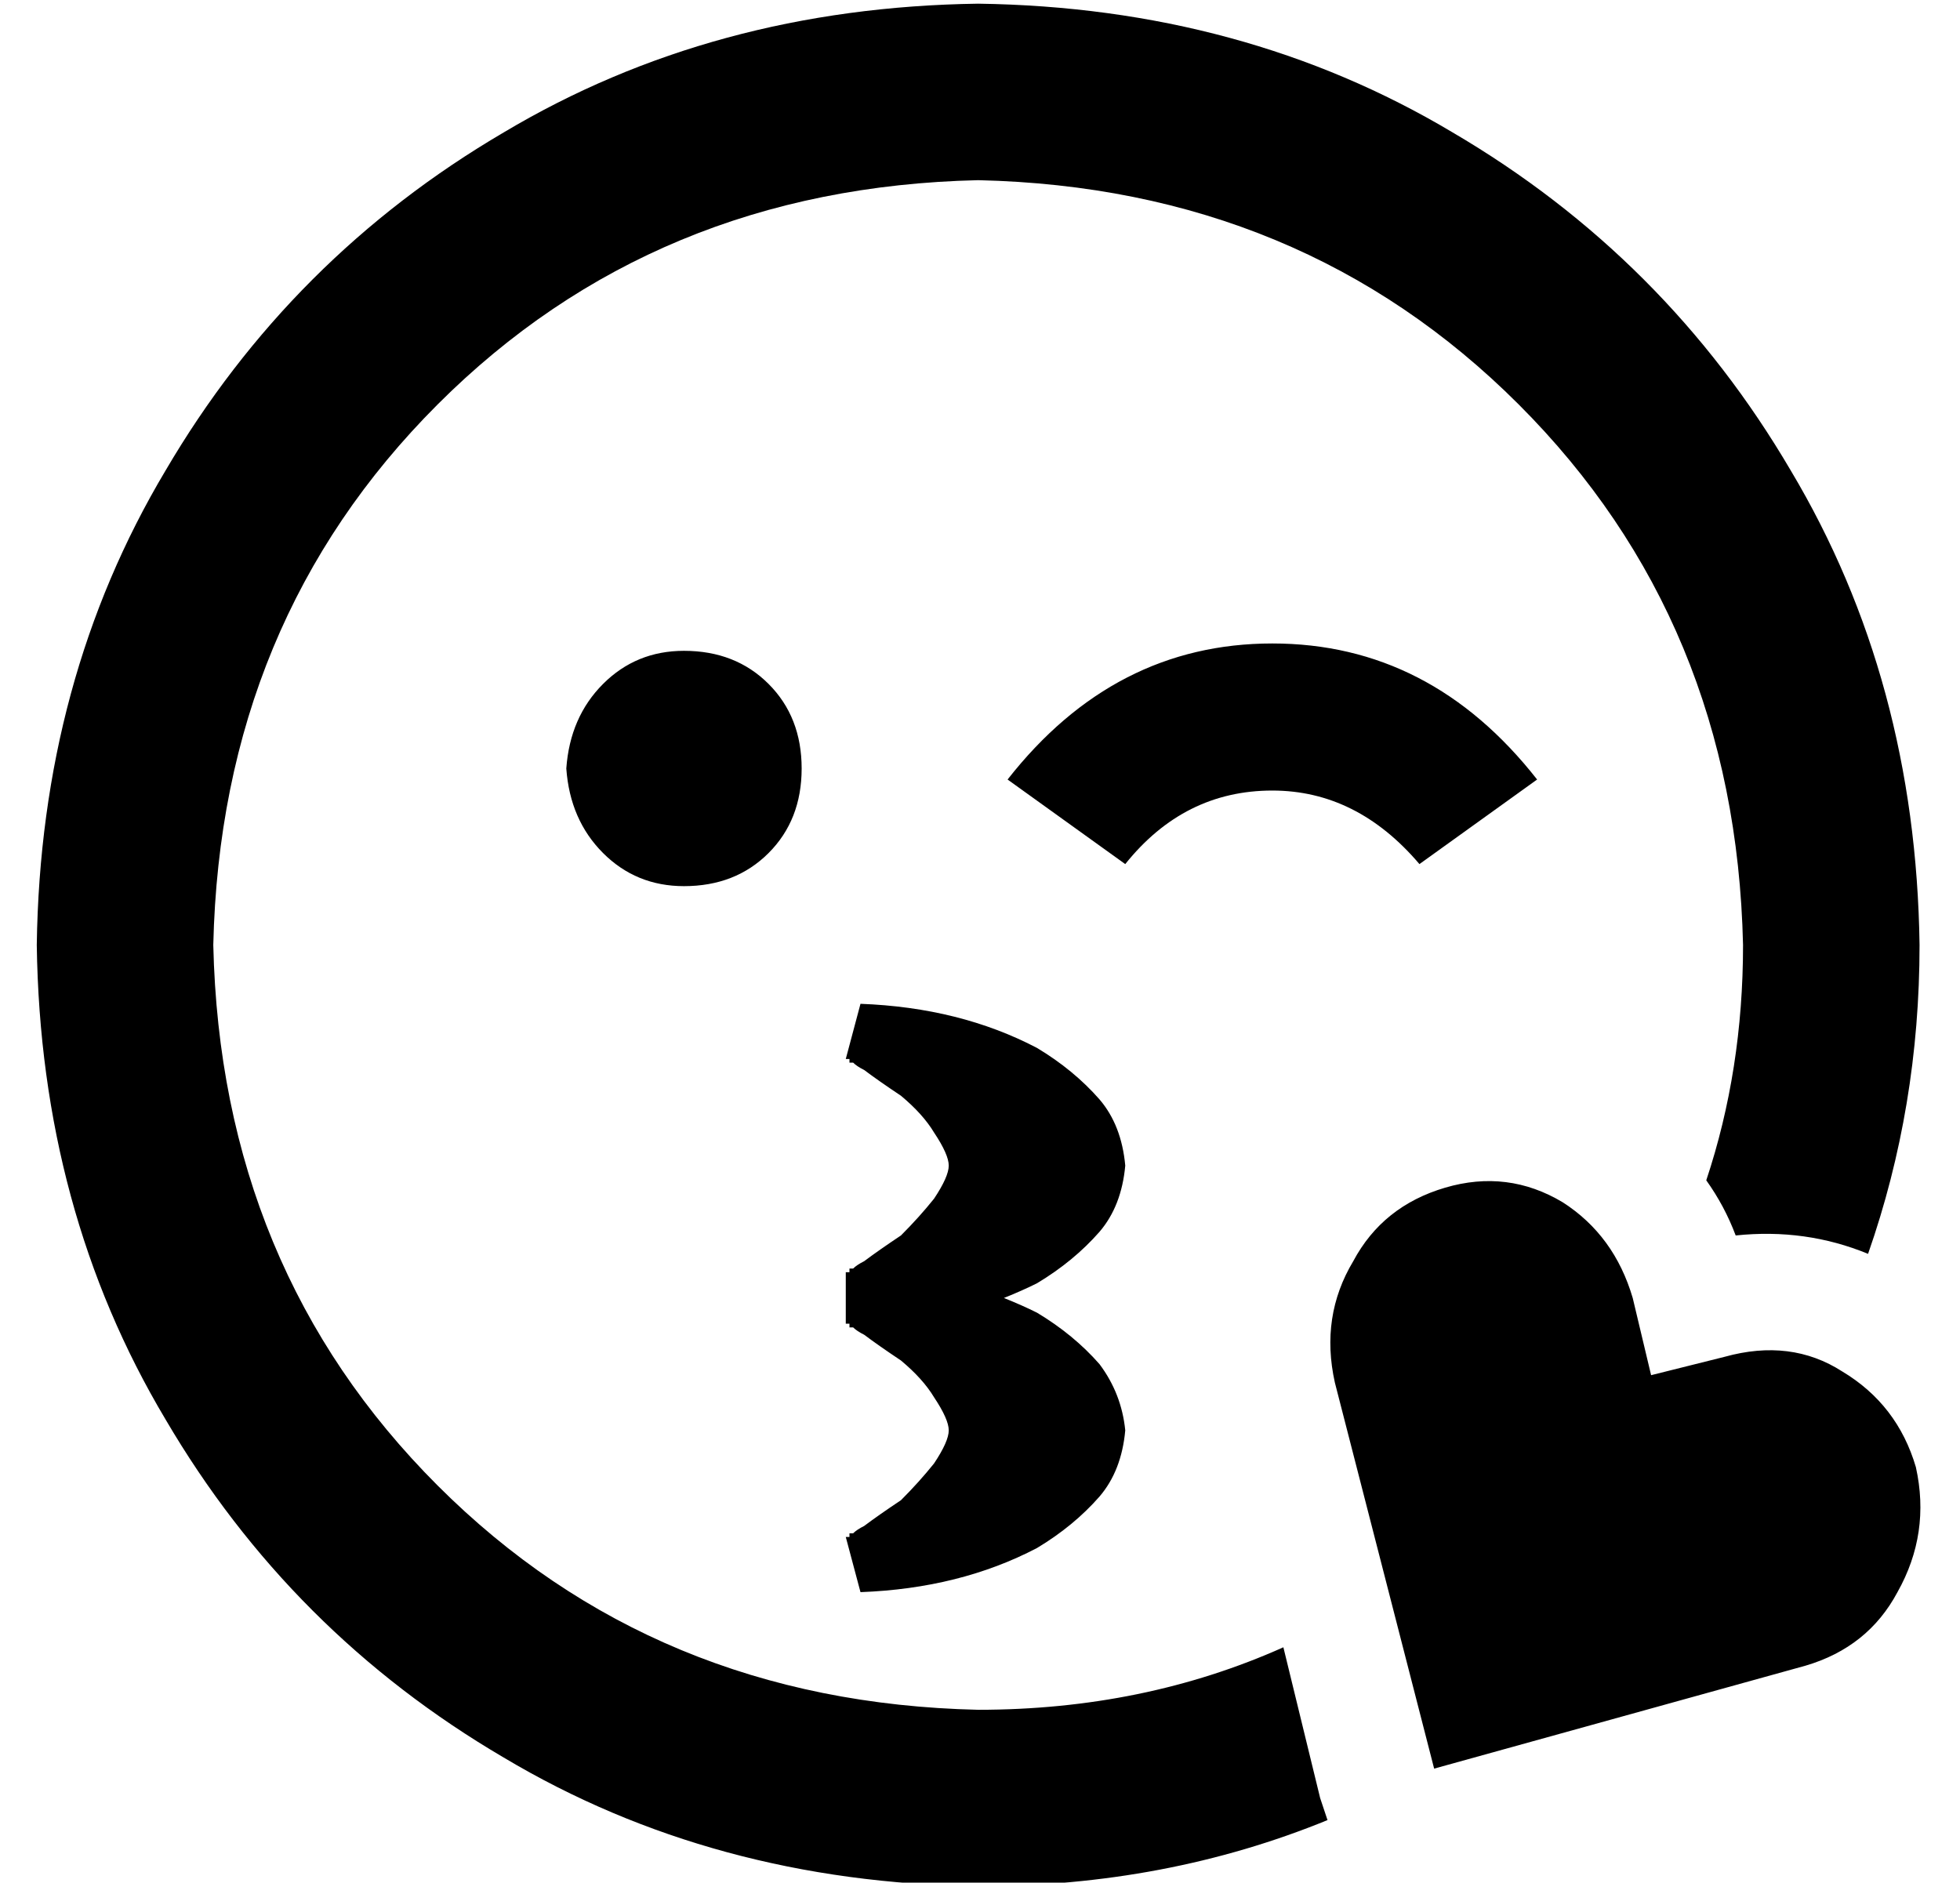 <?xml version="1.0" standalone="no"?>
<!DOCTYPE svg PUBLIC "-//W3C//DTD SVG 1.1//EN" "http://www.w3.org/Graphics/SVG/1.1/DTD/svg11.dtd" >
<svg xmlns="http://www.w3.org/2000/svg" xmlns:xlink="http://www.w3.org/1999/xlink" version="1.1" viewBox="-10 -40 533 512">
   <path fill="currentColor"
d="M339 408q-38 17 -83 17q-88 -2 -147 -61t-61 -147q2 -88 61 -147t147 -61q88 2 147 61t61 147q0 34 -10 64q5 7 8 15q19 -2 36 5q14 -40 14 -84q-1 -72 -35 -129q-34 -58 -92 -92q-57 -34 -129 -35q-72 1 -129 35q-58 34 -92 92q-34 57 -35 129q1 72 35 129q34 58 92 92
q57 34 129 35q51 0 95 -18l-2 -6v0l-10 -41v0zM296 277q-1 -11 -7 -18q-7 -8 -17 -14q-21 -11 -48 -12l-4 15v0v0v0v0v0v0v0v0v0v0v0h1v1h1q1 1 3 2q4 3 10 7q6 5 9 10q4 6 4 9t-4 9q-4 5 -9 10q-6 4 -10 7q-2 1 -3 2h-1v1h-1v0v0v0v0v0v0v0v0v0v0v14v0v0v0v0v0v0v0v0v0v0v0
h1v1h1q1 1 3 2q4 3 10 7q6 5 9 10q4 6 4 9t-4 9q-4 5 -9 10q-6 4 -10 7q-2 1 -3 2h-1v1h-1v0v0v0v0v0v0v0v0v0v0l4 15v0q27 -1 48 -12q10 -6 17 -14q6 -7 7 -18q-1 -10 -7 -18q-7 -8 -17 -14q-4 -2 -9 -4q5 -2 9 -4q10 -6 17 -14q6 -7 7 -18v0zM176 201q14 0 23 -9v0v0
q9 -9 9 -23t-9 -23t-23 -9q-13 0 -22 9t-10 23q1 14 10 23t22 9v0zM376 195l32 -23l-32 23l32 -23q-29 -37 -72 -37t-72 37l32 23v0q16 -20 40 -20q23 0 40 20v0zM434 313q-5 -17 -19 -26v0v0q-15 -9 -32 -4t-25 20q-9 15 -5 33l27 105v0l101 -28v0q17 -5 25 -20
q9 -16 5 -34q-5 -17 -20 -26q-14 -9 -32 -4l-20 5v0l-5 -21v0z" />
</svg>
